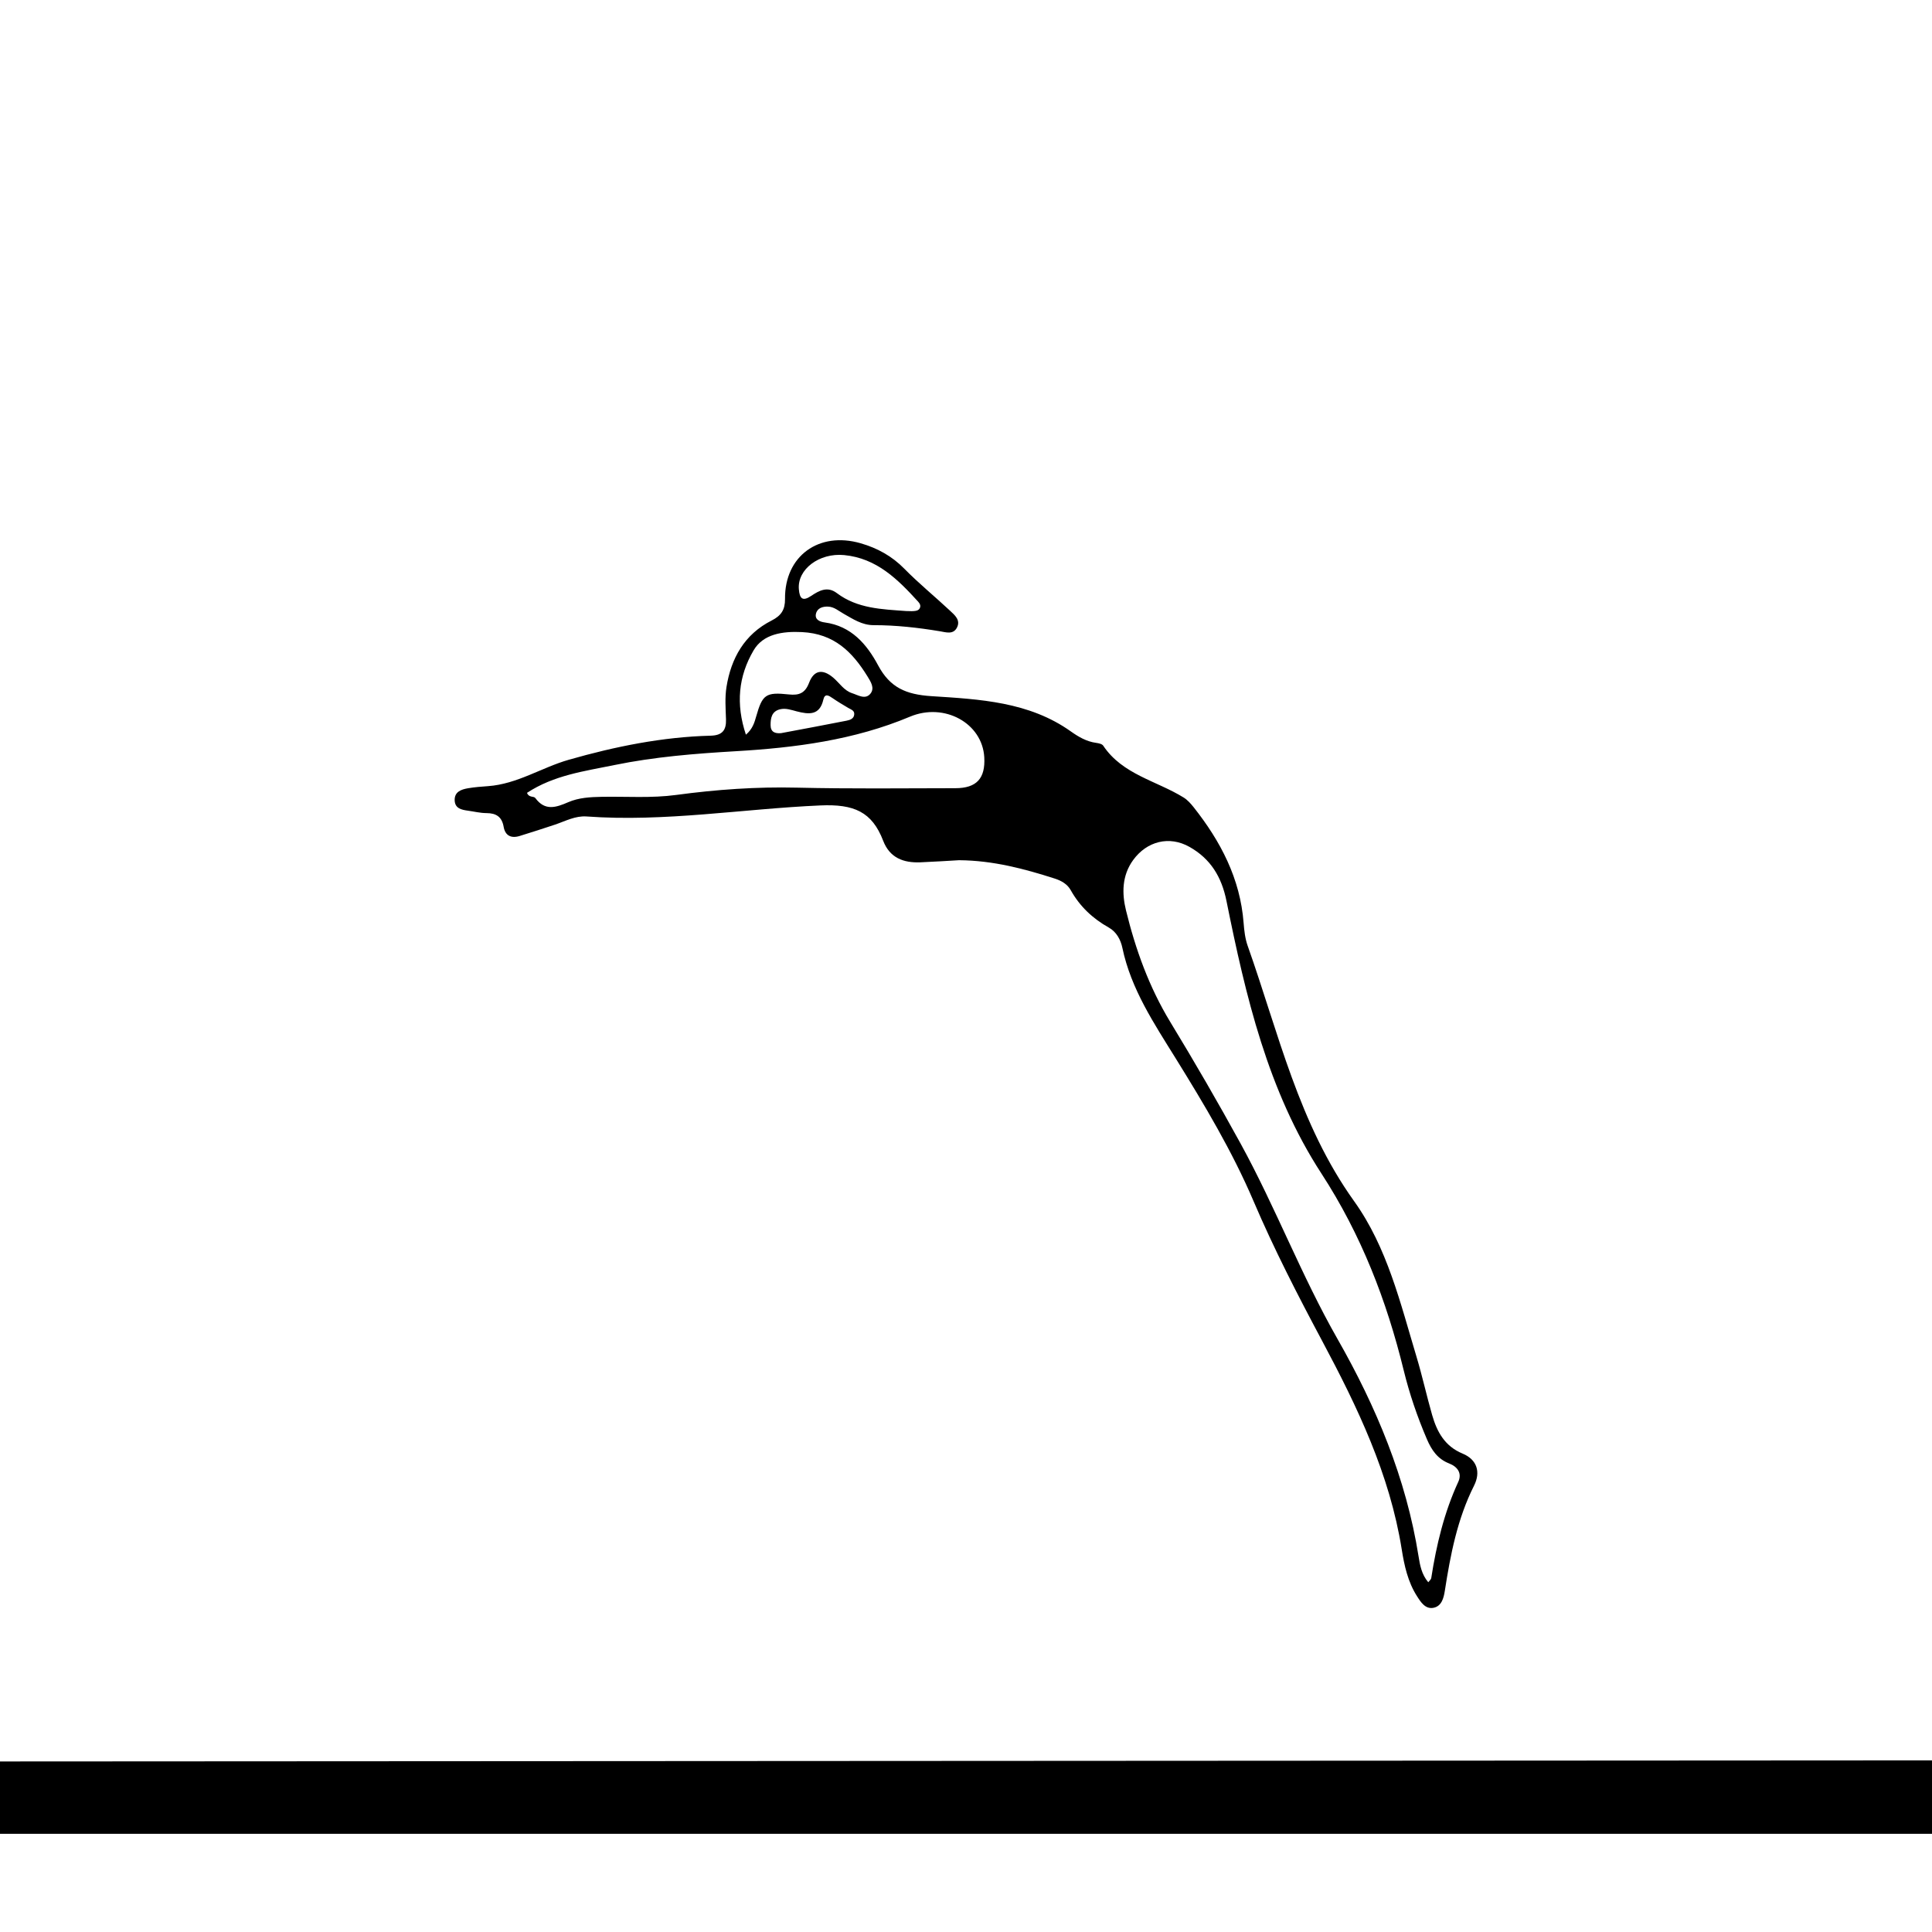 <?xml version="1.0" encoding="UTF-8"?>
<svg id="Layer_2" data-name="Layer 2" xmlns="http://www.w3.org/2000/svg" viewBox="0 0 1080 1080">
  <path d="m-2604.81,981.85-515.8,2.66l-314.4.14-84.13.14c-21.41-.53-794.18.13-815.56-1.49-7.74-.59-11.43,2.2-10.68,10.31.45,4.86.17,9.79.19,14.68.08,18.19-1.37,16.81,16.91,16.81,677.7,0,2106.73,0,2784.43,0,542.16,0,3161.69,0,3703.85,0,2.9,0,5.79-.09,8.69-.09,4.33,0,6.31-2.23,6.33-6.43.03-9.79.1-19.58.13-29.37.01-4.37-2.09-6.09-6.55-5.76l-2254.47,1.26c-8.67-.42-17.37-.17-26.06-.17-419.36-.02-838.72-.03-1258.08-.04-2.74,0-5.07,0-7.06-.07-2.69.56-5.4,1.04-8.13,1.36-3.01.36-6.04.55-9.07.49-2.9-.06-5.73-.42-8.59-.9-5.72-.96-11.41-2.07-17.23-2.08-1.39.96-3.56,1.3-6.88,1.39-.08.09-.2.15-.36.15-2.22,0-4.44-.07-6.65-.15-8.7-.06-17.4-.23-26.1.01-1.9.05-3.49-.13-4.85-.59-9.48-.15-18.96-.33-28.44-.3-6.81.02-13.64.02-20.45.36-5.56.28-11.44.69-16.85-.94-.78.59-1.96.95-3.74.95-7.4,0-5.22-5.55-5.08-9.42.77-20.7,3.96-41.47,1.5-62.1-3.91-32.68-.33-65.15,3.34-97.28,3.25-28.49-.12-55.59-6.47-82.84-1.63-6.98-4.91-13.63-4.72-20.95.27-10.03-2.17-19.38-6.05-28.49-9.48-22.27-15.6-45.71-23.84-68.41-2.33-6.42-2.1-13.12-1.02-19.64.85-5.12,6.87-4.65,9.99-7.44,1.7-1.52,3.62-3.14,4.55-5.12,9.36-20.12,18.99-40.2,21.49-62.63,3.66-32.87,5.43-66.01,12.5-98.39,6.13-28.11,14.83-55.67,18.88-84.24,6.28-44.27,13.79-88.1,35.01-128.41,5.16-9.81,6.32-20.99,2.82-31.99-2.45-7.7-8.91-11.33-14.46-7.17-18.6,13.96-37.01,28.23-38.41,54.48-.46,8.58-1.81,17.22-5.18,25.28-8.34,19.93-15.64,40.27-23.54,60.36-11.5,29.26-18.96,58.99-20.17,90.51-.76,19.56-4.2,38.95-12.51,57.07-8.08,17.61-13.85,36-18.71,54.69-5.24,20.12-5.28,19.84-25.71,24.92-6.94,1.72-10.52-.36-14.17-6.05-10.57-16.51-22.21-32.28-34.74-47.41-18.81-22.7-36.5-46-48.03-73.58-12.17-29.12-28.79-55.57-49.84-79.52-17.27-19.66-36.1-38.53-47.72-62.39-10.64-21.86-29.36-32.54-51.12-39.51-9.76-3.12-14.92,1.28-13.37,11.23,2.13,13.69,7.56,26.05,17.84,35.72,20.85,19.62,36.65,42.84,49.92,67.95,8.21,15.52,14.41,32.03,24.38,46.69,27.3,40.14,51.71,81.9,71.37,126.34,12.33,27.86,27.74,53.76,49.8,75.33,3.28,3.2,5.86,7.12,8.68,10.77,18.03,23.38,12.57,47.25-2.56,65.59-2.2,2.67-4.31,5.48-4.98,8.99-2.8,14.47-8.23,28.16-12.59,42.18-8.91,28.63-12.04,57.96-10.18,87.86,1.7,27.24,5.54,54.45,1.2,81.79-1.13,7.11-1.77,14.28-.96,21.51,1.85,16.6.97,33.33,2.56,49.99,1.42,14.94-8.52,24.09-23.77,24.1-60.5.01-121.01.02-181.51,0l-366.54.03s-187.05-.03-280.58-.04h-64.51c-34.73.09-69.46.06-104.19.06v-.07m1112.44-447.47c7.63-29.87,16.71-59.24,28.44-87.81,7.39-18,12.19-37.21,12.1-56.29-.21-45.91,19.31-86.02,34.51-127.44,5.78-15.74,11.52-31.43,13.72-48.02,2.53-19.09,17.17-28.46,30.09-39.33,2.81-2.36,4.84-1.07,5.15,2.54.27,3.15.45,6.31.67,9.47,1.01,10.38-4.07,18.88-8.14,27.82-14.66,32.19-23.84,65.9-27.06,101.13-1.29,14.1-5.31,27.66-8.11,41.44-4.98,24.5-10.96,48.79-16.3,73.22-6.16,28.16-8.41,56.88-11.56,85.44-2.15,19.43-7.07,37.78-16.77,54.87-4.48,7.89-7.47,8.76-14.8,2.96-8.98-7.11-14.63-17-21.5-25.85-3.26-4.21-1.69-9.3-.45-14.15Zm-16.73,110.27c1.25-1.04,3.09-3.58,3.89-1.63,3.32,8.07,11.89,12.69,13.83,21.47.3,1.37.04,2.86.04,3.54-.62,7.11-1,13.87-8.19,16.34-4.29,1.48-12.88-7.17-15.68-13.05-5.13-10.77-2.74-19.3,6.11-26.67Zm-20.61,58.48c6.71-7.81,17.36-8.58,25.58-13.77.82-.52,3.16.14,3.98,1.01,7.59,8.03,18.8,11.05,26.21,19.5,9.2,10.5,11.31,23.95,4.82,38.51-5.84,13.1-17.2,17.56-30.07,19.36-17.59,1.03-30.26-8.07-36.09-22.34-5.62-13.73-5.46-29.43,5.58-42.28Zm-23.02-118.43c-5.17,1.67-7.79-2.98-10.66-5.93-19.37-19.94-32.8-43.64-44.04-68.78-17.9-40.05-39.06-78.37-64.18-114.37-14.48-20.74-23.39-44.31-36.09-65.88-13.02-22.12-27.3-43.43-46.13-61.26-7.33-6.93-11.92-15.48-15.4-24.71-.99-2.63-2.35-5.7.13-8.1,2.25-2.17,4.92-.45,7.35.3,19.36,5.99,34.51,16.53,42.82,35.97,7.13,16.66,21,28.8,32,42.83,11.02,14.05,22.89,27.44,34.05,41.39,13.31,16.64,21.45,36.29,29.56,55.54,11.42,27.12,29.46,49.31,47.81,71.59,12.46,15.13,24.19,30.84,34.82,47.3,2.79,4.32,5.53,8.85,5.25,13.47-.85,6.31-1.14,11.7-5.42,16.05-3.41,3.46-2.88,8.61-3.96,13.03-1.2,4.91-2.63,9.84-7.9,11.55Zm-13.56,372.56c.32,4.59-.89,9.67.71,13.71,4.43,11.23-3.22,18.51-7.64,26.84-1.91,3.61-5.71,4.31-8.99,2.04-4.22-2.92-7.18-7.08-5.27-12.54.92-2.62,2.8-5.05,4.7-7.17,6.78-7.56,9.67-16.24,8.29-26.27-4.35-31.56-.72-63.1-.4-94.68.29-28.42-.66-56.95-1.37-85.41-.4-15.99,2.57-31.5,4.44-47.19.4-3.36,1.12-7.29,4.7-8.75,4.23-1.72,7.05,1.76,9.71,4.2,8.86,8.14,10.07,18.98,10.13,30.08-.06,25.99-4.75,51.51-7.46,77.23-2.85,27.15-5.41,54.34-7.72,81.55-1.31,15.45-4.92,30.72-3.83,46.37Zm98.27,24.38c-25.19.14-50.38.19-75.57.3-4.38.02-6.7-2.6-8.75-6.02-4.89-8.15-5.75-17.3-4-25.98,5.07-25.05,2.02-50.49,4.68-75.6,3.12-29.45,6.45-58.89,9.83-88.31,1.11-9.66.81-19.49,4.1-32.13,8.15,15.92,20.6,20.65,35.21,22.02,7.93.74,14.74-1.38,21.56-4.96,8.2-4.31,11.37-2.75,11.85,6.2,1.32,24.7,4.05,49.28,4.4,74.08.56,39.66.88,79.41,6.36,118.83,1.1,7.88-2,11.51-9.68,11.56Zm37.76-193.64c-.98,25.3-4.33,50.39-7.63,75.44-2.28,17.37-.06,34.49,1.07,51.62,1,15.29,1.85,30.32-1.23,45.47-1.19,5.85-.62,12.03-1.15,18.03-.24,2.72,1.58,7.23-3.75,6.95-4.1-.21-5.7-3.22-5.93-7.19-.5-8.89-1.63-17.77-1.75-26.66-.61-47.15-6.41-93.98-8.35-141.04-.68-16.32-1.16-32.44-4.59-48.73-2.14-10.19,4.16-21.63,8.94-31.71,1.7-3.58,5.98-5.45,10.42-4.91,4.79.58,5.53,4.65,6.36,8.24,4.16,17.94,8.25,35.9,7.59,54.52Z"/>
  <path d="m536.29,480.85c-6.79.38-14.29.89-21.81,1.19-9.46.38-17.11-2.5-20.78-12.05-6.24-16.26-16.39-20.56-35.04-19.75-43.59,1.9-86.96,9.36-130.78,6.17-6.23-.45-11.79,2.58-17.53,4.53-6.56,2.22-13.18,4.29-19.8,6.36-4.8,1.5-8.15-.14-9.01-5.11-.98-5.61-4.17-7.64-9.63-7.66-3.44-.01-6.87-.88-10.31-1.35-3.59-.49-7.24-1.24-7.43-5.7-.21-4.85,3.61-6.18,7.45-6.84,3.7-.63,7.46-.91,11.21-1.18,16.31-1.17,29.94-10.41,45.17-14.76,25.93-7.41,52.26-12.75,79.34-13.45,6.43-.17,8.7-3.07,8.5-9.13-.2-6.03-.68-12.2.27-18.1,2.59-16.13,10.09-29.46,25.23-37.14,5.36-2.72,7.55-6.02,7.49-12.06-.24-23.98,18.89-37.91,42.34-31.11,9.31,2.7,17.44,7.15,24.38,14.23,8.07,8.22,17.07,15.54,25.49,23.42,2.66,2.49,6.13,5.3,3.85,9.57-2.1,3.94-6.14,2.5-9.42,1.96-12.3-2.04-24.65-3.43-37.12-3.42-6.49,0-11.51-3.43-16.79-6.4-2.75-1.54-5.2-3.8-8.57-3.96-3.14-.15-6.15.81-6.87,4.02-.76,3.39,2.43,4.49,4.91,4.82,14.88,2.01,23.52,12.18,29.85,24,6.65,12.41,15.53,16.29,29.8,17.21,26.87,1.73,54.55,3.07,77.95,19.73,4.21,2.99,8.74,5.65,14.11,6.38,1.39.19,3.31.58,3.96,1.56,10.79,16.18,29.8,19.6,44.95,28.99,2.15,1.33,3.97,3.37,5.57,5.38,15.13,19.1,26.09,39.98,27.97,64.77.33,4.28.84,8.72,2.26,12.73,17.25,48.65,28.53,99.54,59.54,142.82,18.48,25.79,25.84,56.99,34.88,87.03,3.23,10.74,5.62,21.72,8.72,32.5,2.7,9.37,7.03,17.39,17,21.52,8.12,3.36,10.21,10.36,6.42,17.91-9.35,18.58-13.19,38.56-16.34,58.79-.63,4.06-1.79,8.57-6.28,9.49-4.61.94-7.19-3.19-9.32-6.54-5.07-7.94-7.06-17.1-8.5-26.14-6.68-41.93-24.71-79.45-44.44-116.43-13.69-25.65-26.97-51.44-38.43-78.29-11.85-27.75-27.44-53.85-43.41-79.61-12.12-19.55-25.06-38.82-29.89-61.95-.94-4.52-3.34-8.91-7.54-11.26-9.08-5.09-16.24-11.85-21.32-20.93-1.89-3.39-5.24-5.3-8.93-6.48-17.12-5.49-34.41-10.09-53.32-10.26Zm262.11,403.65c.77-1.02,1.57-1.61,1.67-2.31,2.88-18.55,7.2-36.66,15.12-53.84,2.18-4.74-.34-8.41-5.09-10.26-6.43-2.5-9.8-7.4-12.44-13.55-5.36-12.49-9.74-25.29-12.96-38.44-9.57-39.12-23.77-75.87-46.04-110.13-29.99-46.12-42.32-99.22-53.06-152.36-2.73-13.5-8.9-23.55-20.66-30.19-11.34-6.4-23.82-3.15-31.45,7.28-6.42,8.78-6.35,18.83-4.05,28.22,5.35,21.83,12.91,42.89,24.75,62.37,13.62,22.4,26.77,45.1,39.37,68.08,19.52,35.6,33.91,73.7,54.09,109.07,21.65,37.95,38.42,77.99,45.33,121.54.79,4.98,1.7,10.09,5.42,14.5Zm-503.8-441.29c1.12,2.88,3.74,1.64,4.69,2.94,5.37,7.32,11.55,5.24,18.35,2.29,5.87-2.55,12.3-2.89,18.73-3.01,13.88-.25,27.77.82,41.63-1.05,22.38-3.02,44.82-4.62,67.49-4.08,29.51.7,59.04.36,88.57.31,11.9-.02,16.82-5.48,16.16-17.28-1.07-19.1-22.33-30.77-41.55-22.7-31.1,13.08-64.18,17.37-97.31,19.3-22.9,1.34-45.57,3.15-67.97,7.75-16.62,3.42-33.73,5.62-48.79,15.53Zm122.37-32.52c3.78-3.24,4.78-6.8,5.76-10.25,3.47-12.19,5.32-13.65,18.31-12.24,5.68.62,9.05-.75,11.24-6.52,2.7-7.12,7.57-7.88,13.47-2.89,3.5,2.95,6.02,7.24,10.57,8.7,3.34,1.07,7.46,3.86,10.34.17,2.37-3.04.12-6.56-1.73-9.55-8.46-13.71-18.63-23.89-36.64-24.77-10.8-.53-21.63,1.03-27.02,10.21-8.5,14.47-10.02,29.97-4.3,47.15Zm89.64-69.11c4.83.24,6.57-.08,7.37-1.3.99-1.51.27-2.84-.69-3.9-11.38-12.5-23.19-24.34-41.43-26.09-13.95-1.33-26.22,7.99-25.29,19.08.43,5.13,1.96,7.05,6.91,3.72,4.42-2.97,9.09-5.5,14.31-1.55,11.53,8.71,25.26,9.03,38.81,10.04Zm-69.96,68.25c12.21-2.3,24.44-4.55,36.63-6.97,1.89-.38,4.15-1.1,4.25-3.65.09-2.13-1.87-2.6-3.34-3.47-2.97-1.75-5.94-3.52-8.77-5.47-2.14-1.48-4.32-2.87-5.17.84-2.04,8.99-8.21,8.26-14.85,6.55-3.09-.8-6.15-1.95-9.37-1.16-4.63,1.14-5.28,4.87-5.27,8.79,0,3.9,2.41,4.85,5.89,4.54Z"/>
</svg>